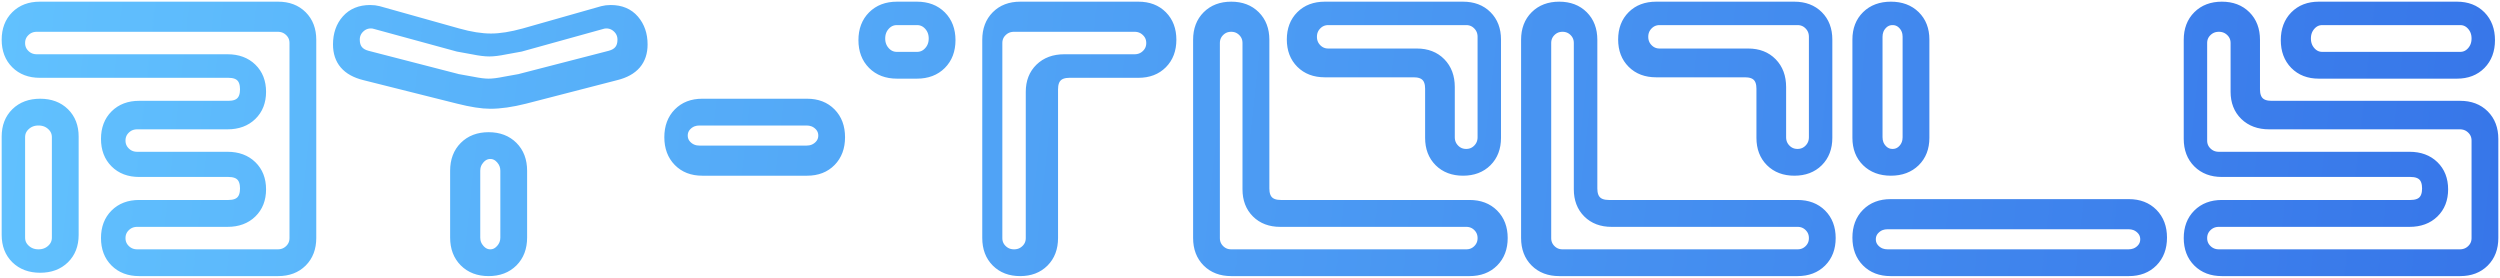 <?xml version="1.0" encoding="UTF-8"?>
<svg width="747px" height="83px" viewBox="0 0 747 83" version="1.1" xmlns="http://www.w3.org/2000/svg" xmlns:xlink="http://www.w3.org/1999/xlink">
    <!-- Generator: Sketch 60.1 (88133) - https://sketch.com -->
    <title>BY-TOOLS</title>
    <desc>Created with Sketch.</desc>
    <defs>
        <linearGradient x1="0%" y1="49.435%" x2="100%" y2="50.565%" id="linearGradient-1">
            <stop stop-color="#61C1FE" offset="0%"></stop>
            <stop stop-color="#3776E9" offset="100%"></stop>
        </linearGradient>
        <linearGradient x1="0%" y1="49.174%" x2="100%" y2="50.359%" id="linearGradient-2">
            <stop stop-color="#61C1FE" offset="0%"></stop>
            <stop stop-color="#3776E9" offset="100%"></stop>
        </linearGradient>
    </defs>
    <g id="页面1" stroke="none" stroke-width="1" fill="none" fill-rule="evenodd">
        <g id="首页" transform="translate(-577, -118)" fill="url(#linearGradient-1)" fill-rule="nonzero" stroke="url(#linearGradient-2)" stroke-width="3">
            <path d="M660.109,199 C663.076,199 665.466,198.095 667.28,196.284 C669.093,194.474 670,192.088 670,189.125 L670,189.125 L670,129.875 C670,126.912 669.093,124.526 667.28,122.716 C665.466,120.905 663.076,120 660.109,120 L660.109,120 L588.891,120 C585.924,120 583.534,120.905 581.72,122.716 C579.907,124.526 579,126.912 579,129.875 C579,132.838 579.907,135.224 581.72,137.034 C583.534,138.845 585.924,139.75 588.891,139.75 L588.891,139.75 L645.272,139.75 C648.569,139.75 650.217,141.396 650.217,144.688 C650.217,147.979 648.569,149.625 645.272,149.625 L645.272,149.625 L618.565,149.625 C615.598,149.625 613.207,150.53 611.394,152.341 C609.581,154.151 608.674,156.537 608.674,159.5 C608.674,162.463 609.581,164.849 611.394,166.659 C613.207,168.47 615.598,169.375 618.565,169.375 L618.565,169.375 L645.272,169.375 C648.569,169.375 650.217,171.021 650.217,174.312 C650.217,177.604 648.569,179.25 645.272,179.25 L645.272,179.25 L618.565,179.25 C615.598,179.25 613.207,180.155 611.394,181.966 C609.581,183.776 608.674,186.162 608.674,189.125 C608.674,192.088 609.581,194.474 611.394,196.284 C613.207,198.095 615.598,199 618.565,199 L618.565,199 L660.109,199 Z M660,194 L618,194 C616.6,194 615.417,193.53 614.45,192.591 C613.483,191.652 613,190.503 613,189.143 C613,187.783 613.483,186.633 614.45,185.694 C615.417,184.755 616.6,184.286 618,184.286 L618,184.286 L645,184.286 C648,184.286 650.417,183.395 652.25,181.614 C654.083,179.833 655,177.486 655,174.571 C655,171.657 654.083,169.31 652.25,167.529 C650.417,165.748 648,164.857 645,164.857 L645,164.857 L618,164.857 C616.6,164.857 615.417,164.388 614.45,163.449 C613.483,162.51 613,161.36 613,160 C613,158.64 613.483,157.49 614.45,156.551 C615.417,155.612 616.6,155.143 618,155.143 L618,155.143 L645,155.143 C648,155.143 650.417,154.252 652.25,152.471 C654.083,150.69 655,148.343 655,145.429 C655,142.514 654.083,140.167 652.25,138.386 C650.417,136.605 648,135.714 645,135.714 L645,135.714 L588,135.714 C586.6,135.714 585.417,135.245 584.45,134.306 C583.483,133.367 583,132.217 583,130.857 C583,129.497 583.483,128.348 584.45,127.409 C585.417,126.47 586.6,126 588,126 L588,126 L660,126 C661.4,126 662.583,126.47 663.55,127.409 C664.517,128.348 665,129.497 665,130.857 L665,130.857 L665,189.143 C665,190.503 664.517,191.652 663.55,192.591 C662.583,193.53 661.4,194 660,194 L660,194 Z M589,198 C592,198 594.417,197.102 596.25,195.305 C598.083,193.508 599,191.14 599,188.2 L599,188.2 L599,158.8 C599,155.86 598.083,153.492 596.25,151.695 C594.417,149.898 592,149 589,149 C586,149 583.583,149.898 581.75,151.695 C579.917,153.492 579,155.86 579,158.8 L579,158.8 L579,188.2 C579,191.14 579.917,193.508 581.75,195.305 C583.583,197.102 586,198 589,198 Z M588.5,194 C586.96,194 585.658,193.517 584.595,192.55 C583.532,191.583 583,190.4 583,189 L583,189 L583,159 C583,157.6 583.532,156.417 584.595,155.45 C585.658,154.483 586.96,154 588.5,154 C590.04,154 591.342,154.483 592.405,155.45 C593.468,156.417 594,157.6 594,159 L594,159 L594,189 C594,190.4 593.468,191.583 592.405,192.55 C591.342,193.517 590.04,194 588.5,194 Z M723.5,149 C726.467,149 729.896,148.51 733.787,147.531 L733.787,147.531 L761.087,140.483 C766.362,139.177 769,136.11 769,131.28 C769,128.343 768.159,125.895 766.478,123.937 C764.796,121.979 762.472,121 759.504,121 C758.581,121 757.757,121.098 757.032,121.294 L757.032,121.294 L733.589,127.951 C729.83,128.995 726.533,129.517 723.698,129.517 C720.796,129.517 717.499,128.995 713.807,127.951 L713.807,127.951 L690.067,121.294 C689.342,121.098 688.518,121 687.595,121 C684.627,121 682.286,121.963 680.572,123.888 C678.857,125.814 678,128.277 678,131.28 C678,136.11 680.638,139.177 685.913,140.483 L685.913,140.483 L714.004,147.531 C717.895,148.51 721.06,149 723.5,149 Z M723,143 C721.749,143 720.169,142.805 718.259,142.416 C715.165,141.832 713.584,141.541 713.519,141.541 L713.519,141.541 L686.753,134.632 C684.251,133.984 683,132.395 683,129.865 C683,128.503 683.477,127.351 684.432,126.411 C685.387,125.47 686.523,125 687.84,125 C688.3,125 688.728,125.065 689.123,125.195 L689.123,125.195 L713.716,131.908 C713.782,131.908 715.362,132.2 718.457,132.784 C720.366,133.173 721.947,133.368 723.198,133.368 C724.449,133.368 726.029,133.173 727.938,132.784 C731.033,132.2 732.613,131.908 732.679,131.908 L732.679,131.908 L756.877,125.195 C757.272,125.065 757.7,125 758.16,125 C759.477,125 760.613,125.47 761.568,126.411 C762.523,127.351 763,128.503 763,129.865 C763,132.395 761.749,133.984 759.247,134.632 L759.247,134.632 L732.481,141.541 C732.416,141.541 730.835,141.832 727.741,142.416 C725.831,142.805 724.251,143 723,143 Z M723,199 C726,199 728.417,198.083 730.25,196.25 C732.083,194.417 733,192 733,189 L733,189 L733,169 C733,166 732.083,163.583 730.25,161.75 C728.417,159.917 726,159 723,159 C720,159 717.583,159.917 715.75,161.75 C713.917,163.583 713,166 713,169 L713,169 L713,189 C713,192 713.917,194.417 715.75,196.25 C717.583,198.083 720,199 723,199 Z M723.5,194 C722.3,194 721.25,193.5 720.35,192.5 C719.45,191.5 719,190.333 719,189 L719,189 L719,169 C719,167.667 719.45,166.5 720.35,165.5 C721.25,164.5 722.3,164 723.5,164 C724.7,164 725.75,164.5 726.65,165.5 C727.55,166.5 728,167.667 728,169 L728,169 L728,189 C728,190.333 727.55,191.5 726.65,192.5 C725.75,193.5 724.7,194 723.5,194 Z M818.192,169 C821.135,169 823.505,168.083 825.303,166.25 C827.101,164.417 828,162 828,159 C828,156 827.101,153.583 825.303,151.75 C823.505,149.917 821.135,149 818.192,149 L818.192,149 L786.808,149 C783.865,149 781.495,149.917 779.697,151.75 C777.899,153.583 777,156 777,159 C777,162 777.899,164.417 779.697,166.25 C781.495,168.083 783.865,169 786.808,169 L786.808,169 L818.192,169 Z M818,163 L786,163 C784.6,163 783.417,162.565 782.45,161.695 C781.483,160.825 781,159.76 781,158.5 C781,157.24 781.483,156.175 782.45,155.305 C783.417,154.435 784.6,154 786,154 L786,154 L818,154 C819.4,154 820.583,154.435 821.55,155.305 C822.517,156.175 823,157.24 823,158.5 C823,159.76 822.517,160.825 821.55,161.695 C820.583,162.565 819.4,163 818,163 L818,163 Z M881.821,199 C884.768,199 887.141,198.095 888.942,196.284 C890.743,194.474 891.643,192.088 891.643,189.125 L891.643,189.125 L891.643,144.688 C891.643,141.396 893.28,139.75 896.554,139.75 L896.554,139.75 L917.179,139.75 C920.125,139.75 922.499,138.845 924.299,137.034 C926.1,135.224 927,132.838 927,129.875 C927,126.912 926.1,124.526 924.299,122.716 C922.499,120.905 920.125,120 917.179,120 L917.179,120 L881.821,120 C878.875,120 876.501,120.905 874.701,122.716 C872.9,124.526 872,126.912 872,129.875 L872,129.875 L872,189.125 C872,192.088 872.9,194.474 874.701,196.284 C876.501,198.095 878.875,199 881.821,199 Z M851,140 C854,140 856.417,139.083 858.25,137.25 C860.083,135.417 861,133 861,130 C861,127 860.083,124.583 858.25,122.75 C856.417,120.917 854,120 851,120 L851,120 L845,120 C842,120 839.583,120.917 837.75,122.75 C835.917,124.583 835,127 835,130 C835,133 835.917,135.417 837.75,137.25 C839.583,139.083 842,140 845,140 L845,140 L851,140 Z M880,194 C878.6,194 877.417,193.53 876.45,192.591 C875.483,191.652 875,190.503 875,189.143 L875,189.143 L875,130.857 C875,129.497 875.483,128.348 876.45,127.409 C877.417,126.47 878.6,126 880,126 L880,126 L916,126 C917.4,126 918.583,126.47 919.55,127.409 C920.517,128.348 921,129.497 921,130.857 C921,132.217 920.517,133.367 919.55,134.306 C918.583,135.245 917.4,135.714 916,135.714 L916,135.714 L895,135.714 C892,135.714 889.583,136.605 887.75,138.386 C885.917,140.167 885,142.514 885,145.429 L885,145.429 L885,189.143 C885,190.503 884.517,191.652 883.55,192.591 C882.583,193.53 881.4,194 880,194 Z M851,135 L845,135 C843.6,135 842.417,134.468 841.45,133.405 C840.483,132.342 840,131.04 840,129.5 C840,127.96 840.483,126.658 841.45,125.595 C842.417,124.532 843.6,124 845,124 L845,124 L851,124 C852.4,124 853.583,124.532 854.55,125.595 C855.517,126.658 856,127.96 856,129.5 C856,131.04 855.517,132.342 854.55,133.405 C853.583,134.468 852.4,135 851,135 L851,135 Z M1014.161,169 C1017.113,169 1019.491,168.102 1021.294,166.305 C1023.098,164.508 1024,162.14 1024,159.2 L1024,159.2 L1024,129.8 C1024,126.86 1023.098,124.492 1021.294,122.695 C1019.491,120.898 1017.113,120 1014.161,120 L1014.161,120 L972.839,120 C969.887,120 967.509,120.898 965.706,122.695 C963.902,124.492 963,126.86 963,129.8 C963,132.74 963.902,135.108 965.706,136.905 C967.509,138.702 969.887,139.6 972.839,139.6 L972.839,139.6 L999.403,139.6 C1002.683,139.6 1004.323,141.233 1004.323,144.5 L1004.323,144.5 L1004.323,159.2 C1004.323,162.14 1005.224,164.508 1007.028,166.305 C1008.832,168.102 1011.21,169 1014.161,169 Z M1016.109,199 C1019.076,199 1021.466,198.095 1023.28,196.284 C1025.093,194.474 1026,192.088 1026,189.125 C1026,186.162 1025.093,183.776 1023.28,181.966 C1021.466,180.155 1019.076,179.25 1016.109,179.25 L1016.109,179.25 L959.728,179.25 C956.431,179.25 954.783,177.604 954.783,174.312 L954.783,174.312 L954.783,129.875 C954.783,126.912 953.876,124.526 952.062,122.716 C950.249,120.905 947.859,120 944.891,120 C941.924,120 939.534,120.905 937.72,122.716 C935.907,124.526 935,126.912 935,129.875 L935,129.875 L935,189.125 C935,192.088 935.907,194.474 937.72,196.284 C939.534,198.095 941.924,199 944.891,199 L944.891,199 L1016.109,199 Z M1015.096,164 C1013.723,164 1012.562,163.517 1011.614,162.55 C1010.666,161.583 1010.192,160.4 1010.192,159 L1010.192,159 L1010.192,144 C1010.192,141 1009.293,138.583 1007.495,136.75 C1005.697,134.917 1003.327,134 1000.385,134 L1000.385,134 L973.904,134 C972.531,134 971.37,133.517 970.422,132.55 C969.474,131.583 969,130.4 969,129 C969,127.6 969.474,126.417 970.422,125.45 C971.37,124.483 972.531,124 973.904,124 L973.904,124 L1015.096,124 C1016.469,124 1017.63,124.483 1018.578,125.45 C1019.526,126.417 1020,127.6 1020,129 L1020,129 L1020,159 C1020,160.4 1019.526,161.583 1018.578,162.55 C1017.63,163.517 1016.469,164 1015.096,164 Z M1015.122,194 L944.878,194 C943.512,194 942.358,193.53 941.415,192.591 C940.472,191.652 940,190.503 940,189.143 L940,189.143 L940,130.857 C940,129.497 940.472,128.348 941.415,127.409 C942.358,126.47 943.512,126 944.878,126 C946.244,126 947.398,126.47 948.341,127.409 C949.285,128.348 949.756,129.497 949.756,130.857 L949.756,130.857 L949.756,174.571 C949.756,177.486 950.65,179.833 952.439,181.614 C954.228,183.395 956.585,184.286 959.512,184.286 L959.512,184.286 L1015.122,184.286 C1016.488,184.286 1017.642,184.755 1018.585,185.694 C1019.528,186.633 1020,187.783 1020,189.143 C1020,190.503 1019.528,191.652 1018.585,192.591 C1017.642,193.53 1016.488,194 1015.122,194 L1015.122,194 Z M1113.161,169 C1116.113,169 1118.491,168.102 1120.294,166.305 C1122.098,164.508 1123,162.14 1123,159.2 L1123,159.2 L1123,129.8 C1123,126.86 1122.098,124.492 1120.294,122.695 C1118.491,120.898 1116.113,120 1113.161,120 L1113.161,120 L1071.839,120 C1068.887,120 1066.509,120.898 1064.706,122.695 C1062.902,124.492 1062,126.86 1062,129.8 C1062,132.74 1062.902,135.108 1064.706,136.905 C1066.509,138.702 1068.887,139.6 1071.839,139.6 L1071.839,139.6 L1098.403,139.6 C1101.683,139.6 1103.323,141.233 1103.323,144.5 L1103.323,144.5 L1103.323,159.2 C1103.323,162.14 1104.224,164.508 1106.028,166.305 C1107.832,168.102 1110.21,169 1113.161,169 Z M1114.109,199 C1117.076,199 1119.466,198.095 1121.28,196.284 C1123.093,194.474 1124,192.088 1124,189.125 C1124,186.162 1123.093,183.776 1121.28,181.966 C1119.466,180.155 1117.076,179.25 1114.109,179.25 L1114.109,179.25 L1057.728,179.25 C1054.431,179.25 1052.783,177.604 1052.783,174.312 L1052.783,174.312 L1052.783,129.875 C1052.783,126.912 1051.876,124.526 1050.062,122.716 C1048.249,120.905 1045.859,120 1042.891,120 C1039.924,120 1037.534,120.905 1035.72,122.716 C1033.907,124.526 1033,126.912 1033,129.875 L1033,129.875 L1033,189.125 C1033,192.088 1033.907,194.474 1035.72,196.284 C1037.534,198.095 1039.924,199 1042.891,199 L1042.891,199 L1114.109,199 Z M1114.096,164 C1112.723,164 1111.562,163.517 1110.614,162.55 C1109.666,161.583 1109.192,160.4 1109.192,159 L1109.192,159 L1109.192,144 C1109.192,141 1108.293,138.583 1106.495,136.75 C1104.697,134.917 1102.327,134 1099.385,134 L1099.385,134 L1072.904,134 C1071.531,134 1070.37,133.517 1069.422,132.55 C1068.474,131.583 1068,130.4 1068,129 C1068,127.6 1068.474,126.417 1069.422,125.45 C1070.37,124.483 1071.531,124 1072.904,124 L1072.904,124 L1114.096,124 C1115.469,124 1116.63,124.483 1117.578,125.45 C1118.526,126.417 1119,127.6 1119,129 L1119,129 L1119,159 C1119,160.4 1118.526,161.583 1117.578,162.55 C1116.63,163.517 1115.469,164 1114.096,164 Z M1114.122,194 L1043.878,194 C1042.512,194 1041.358,193.53 1040.415,192.591 C1039.472,191.652 1039,190.503 1039,189.143 L1039,189.143 L1039,130.857 C1039,129.497 1039.472,128.348 1040.415,127.409 C1041.358,126.47 1042.512,126 1043.878,126 C1045.244,126 1046.398,126.47 1047.341,127.409 C1048.285,128.348 1048.756,129.497 1048.756,130.857 L1048.756,130.857 L1048.756,174.571 C1048.756,177.486 1049.65,179.833 1051.439,181.614 C1053.228,183.395 1055.585,184.286 1058.512,184.286 L1058.512,184.286 L1114.122,184.286 C1115.488,184.286 1116.642,184.755 1117.585,185.694 C1118.528,186.633 1119,187.783 1119,189.143 C1119,190.503 1118.528,191.652 1117.585,192.591 C1116.642,193.53 1115.488,194 1114.122,194 L1114.122,194 Z M1142,169 C1145,169 1147.417,168.102 1149.25,166.305 C1151.083,164.508 1152,162.14 1152,159.2 L1152,159.2 L1152,129.8 C1152,126.86 1151.083,124.492 1149.25,122.695 C1147.417,120.898 1145,120 1142,120 C1139,120 1136.583,120.898 1134.75,122.695 C1132.917,124.492 1132,126.86 1132,129.8 L1132,129.8 L1132,159.2 C1132,162.14 1132.917,164.508 1134.75,166.305 C1136.583,168.102 1139,169 1142,169 Z M1142.5,164 C1141.24,164 1140.175,163.517 1139.305,162.55 C1138.435,161.583 1138,160.4 1138,159 L1138,159 L1138,129 C1138,127.6 1138.435,126.417 1139.305,125.45 C1140.175,124.483 1141.24,124 1142.5,124 C1143.76,124 1144.825,124.483 1145.695,125.45 C1146.565,126.417 1147,127.6 1147,129 L1147,129 L1147,159 C1147,160.4 1146.565,161.583 1145.695,162.55 C1144.825,163.517 1143.76,164 1142.5,164 Z M1213.109,199 C1216.076,199 1218.466,198.083 1220.28,196.25 C1222.093,194.417 1223,192 1223,189 C1223,186 1222.093,183.583 1220.28,181.75 C1218.466,179.917 1216.076,179 1213.109,179 L1213.109,179 L1141.891,179 C1138.924,179 1136.534,179.917 1134.72,181.75 C1132.907,183.583 1132,186 1132,189 C1132,192 1132.907,194.417 1134.72,196.25 C1136.534,198.083 1138.924,199 1141.891,199 L1141.891,199 L1213.109,199 Z M1213,194 L1141,194 C1139.6,194 1138.417,193.565 1137.45,192.695 C1136.483,191.825 1136,190.76 1136,189.5 C1136,188.24 1136.483,187.175 1137.45,186.305 C1138.417,185.435 1139.6,185 1141,185 L1141,185 L1213,185 C1214.4,185 1215.583,185.435 1216.55,186.305 C1217.517,187.175 1218,188.24 1218,189.5 C1218,190.76 1217.517,191.825 1216.55,192.695 C1215.583,193.565 1214.4,194 1213,194 L1213,194 Z M1311.161,140 C1314.113,140 1316.491,139.083 1318.294,137.25 C1320.098,135.417 1321,133 1321,130 C1321,127 1320.098,124.583 1318.294,122.75 C1316.491,120.917 1314.113,120 1311.161,120 L1311.161,120 L1269.839,120 C1266.887,120 1264.509,120.917 1262.706,122.75 C1260.902,124.583 1260,127 1260,130 C1260,133 1260.902,135.417 1262.706,137.25 C1264.509,139.083 1266.887,140 1269.839,140 L1269.839,140 L1311.161,140 Z M1312.109,199 C1315.076,199 1317.466,198.095 1319.28,196.284 C1321.093,194.474 1322,192.088 1322,189.125 L1322,189.125 L1322,159.5 C1322,156.537 1321.093,154.151 1319.28,152.341 C1317.466,150.53 1315.076,149.625 1312.109,149.625 L1312.109,149.625 L1255.728,149.625 C1252.431,149.625 1250.783,147.979 1250.783,144.688 L1250.783,144.688 L1250.783,129.875 C1250.783,126.912 1249.876,124.526 1248.062,122.716 C1246.249,120.905 1243.859,120 1240.891,120 C1237.924,120 1235.534,120.905 1233.72,122.716 C1231.907,124.526 1231,126.912 1231,129.875 L1231,129.875 L1231,159.5 C1231,162.463 1231.907,164.849 1233.72,166.659 C1235.534,168.47 1237.924,169.375 1240.891,169.375 L1240.891,169.375 L1297.272,169.375 C1300.569,169.375 1302.217,171.021 1302.217,174.312 C1302.217,177.604 1300.569,179.25 1297.272,179.25 L1297.272,179.25 L1240.891,179.25 C1237.924,179.25 1235.534,180.155 1233.72,181.966 C1231.907,183.776 1231,186.162 1231,189.125 C1231,192.088 1231.907,194.474 1233.72,196.284 C1235.534,198.095 1237.924,199 1240.891,199 L1240.891,199 L1312.109,199 Z M1312.096,135 L1270.904,135 C1269.531,135 1268.37,134.468 1267.422,133.405 C1266.474,132.342 1266,131.04 1266,129.5 C1266,127.96 1266.474,126.658 1267.422,125.595 C1268.37,124.532 1269.531,124 1270.904,124 L1270.904,124 L1312.096,124 C1313.469,124 1314.63,124.532 1315.578,125.595 C1316.526,126.658 1317,127.96 1317,129.5 C1317,131.04 1316.526,132.342 1315.578,133.405 C1314.63,134.468 1313.469,135 1312.096,135 L1312.096,135 Z M1312,194 L1240,194 C1238.6,194 1237.417,193.53 1236.45,192.591 C1235.483,191.652 1235,190.503 1235,189.143 C1235,187.783 1235.483,186.633 1236.45,185.694 C1237.417,184.755 1238.6,184.286 1240,184.286 L1240,184.286 L1297,184.286 C1300,184.286 1302.417,183.395 1304.25,181.614 C1306.083,179.833 1307,177.486 1307,174.571 C1307,171.657 1306.083,169.31 1304.25,167.529 C1302.417,165.748 1300,164.857 1297,164.857 L1297,164.857 L1240,164.857 C1238.6,164.857 1237.417,164.388 1236.45,163.449 C1235.483,162.51 1235,161.36 1235,160 L1235,160 L1235,130.857 C1235,129.497 1235.483,128.348 1236.45,127.409 C1237.417,126.47 1238.6,126 1240,126 C1241.4,126 1242.583,126.47 1243.55,127.409 C1244.517,128.348 1245,129.497 1245,130.857 L1245,130.857 L1245,145.429 C1245,148.343 1245.917,150.69 1247.75,152.471 C1249.583,154.252 1252,155.143 1255,155.143 L1255,155.143 L1312,155.143 C1313.4,155.143 1314.583,155.612 1315.55,156.551 C1316.517,157.49 1317,158.64 1317,160 L1317,160 L1317,189.143 C1317,190.503 1316.517,191.652 1315.55,192.591 C1314.583,193.53 1313.4,194 1312,194 L1312,194 Z" id="BY-TOOLS"></path>
        </g>
    </g>
</svg>